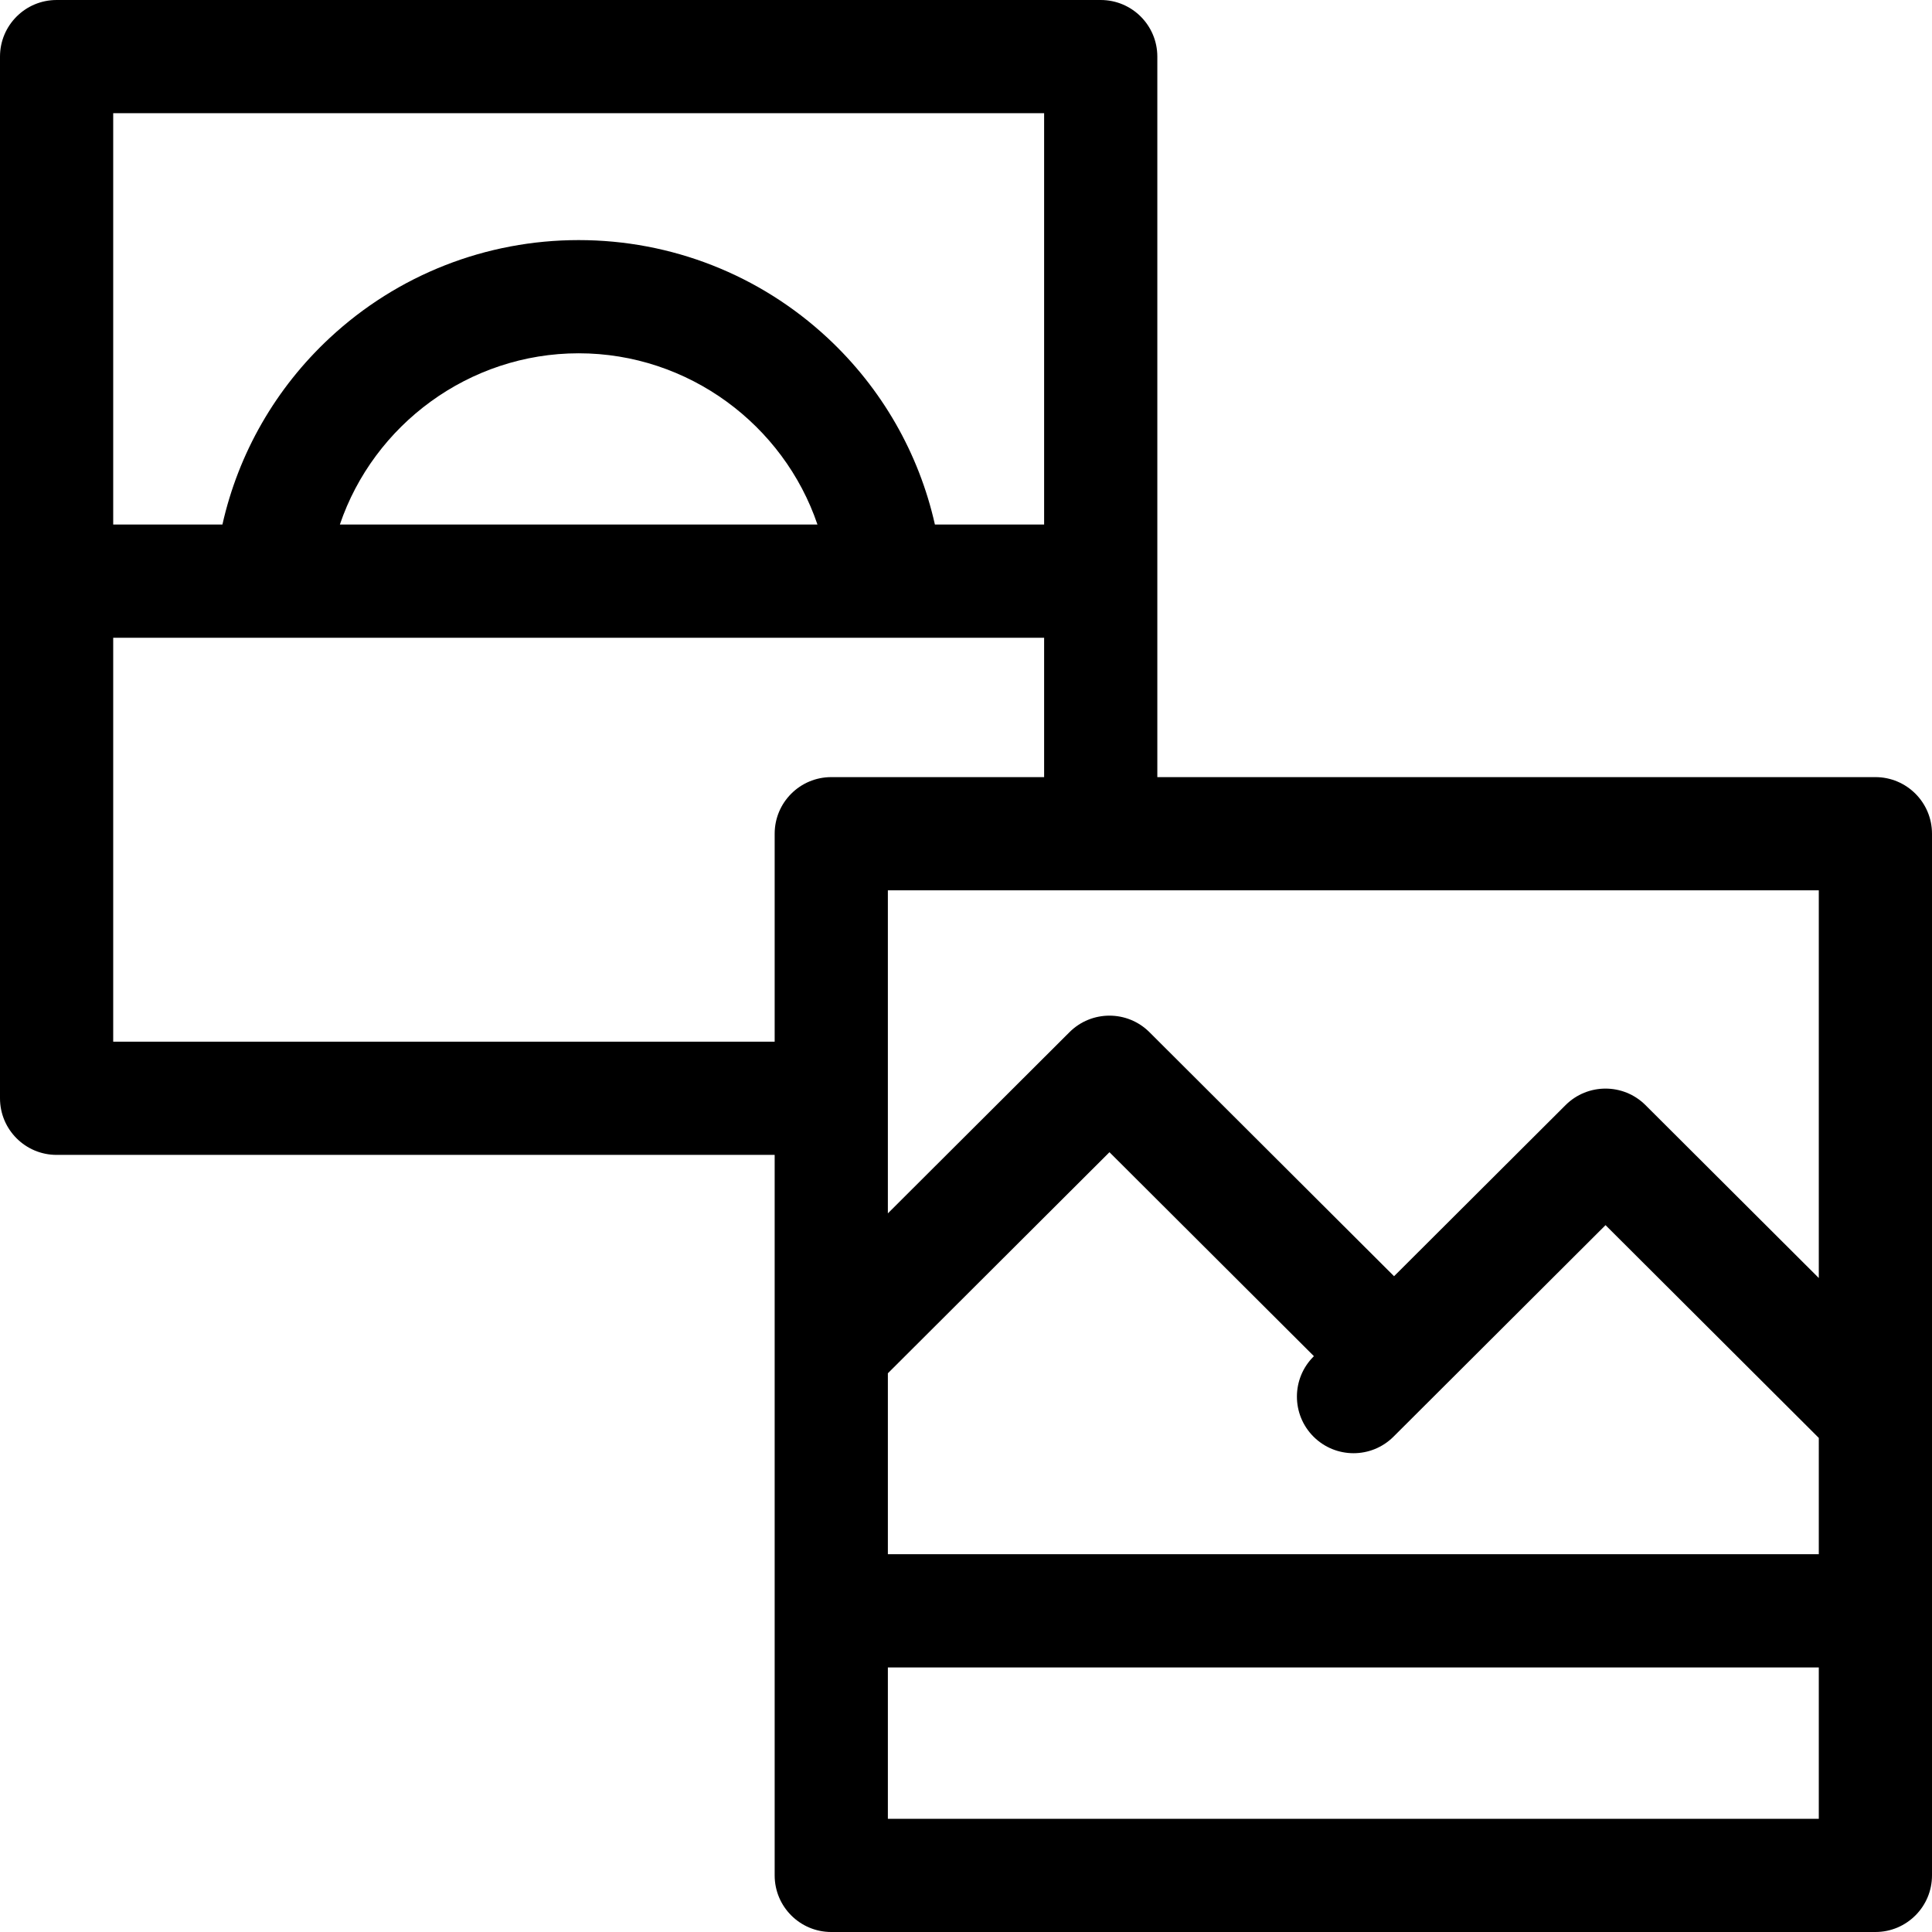 <svg id="Capa_1" enable-background="new 0 0 512 512" height="512" viewBox="0 0 512 512" width="512" xmlns="http://www.w3.org/2000/svg"><g><path d="m497 205.943h-190.296v-51.933-139.01c0-8.284-6.716-15-15-15h-276.704c-8.284 0-15 6.716-15 15v139.01 9.679 127.368c0 8.284 6.716 15 15 15h190.295v120.83 22.845 47.268c0 8.284 6.716 15 15 15h276.705c8.284 0 15-6.716 15-15v-276.057c0-8.284-6.716-15-15-15zm-467-175.943h246.704v109.01h-28.944c-4.235-18.871-14.068-36.092-28.472-49.486-17.96-16.7-41.376-25.897-65.937-25.897s-47.977 9.197-65.936 25.897c-14.404 13.394-24.237 30.615-28.472 49.486h-28.943zm186.636 109.01h-126.568c8.962-26.426 34.2-45.383 63.284-45.383s54.322 18.957 63.284 45.383zm-186.636 137.047v-107.047h246.704v36.934h-56.409c-8.284 0-15 6.716-15 15v55.113zm452 205.943h-246.705v-40.114h246.705zm0-70.114h-246.705v-47.954l58.725-58.588 54.182 54.054-.099.098c-5.865 5.851-5.876 15.349-.025 21.213 5.852 5.865 15.348 5.876 21.213.025l56.19-56.058 56.519 56.387zm0-73.199-45.925-45.817c-5.854-5.841-15.334-5.841-21.188 0l-45.448 45.341-64.826-64.674c-5.854-5.841-15.334-5.841-21.188 0l-48.131 48.018v-85.612h246.706z"/></g></svg>